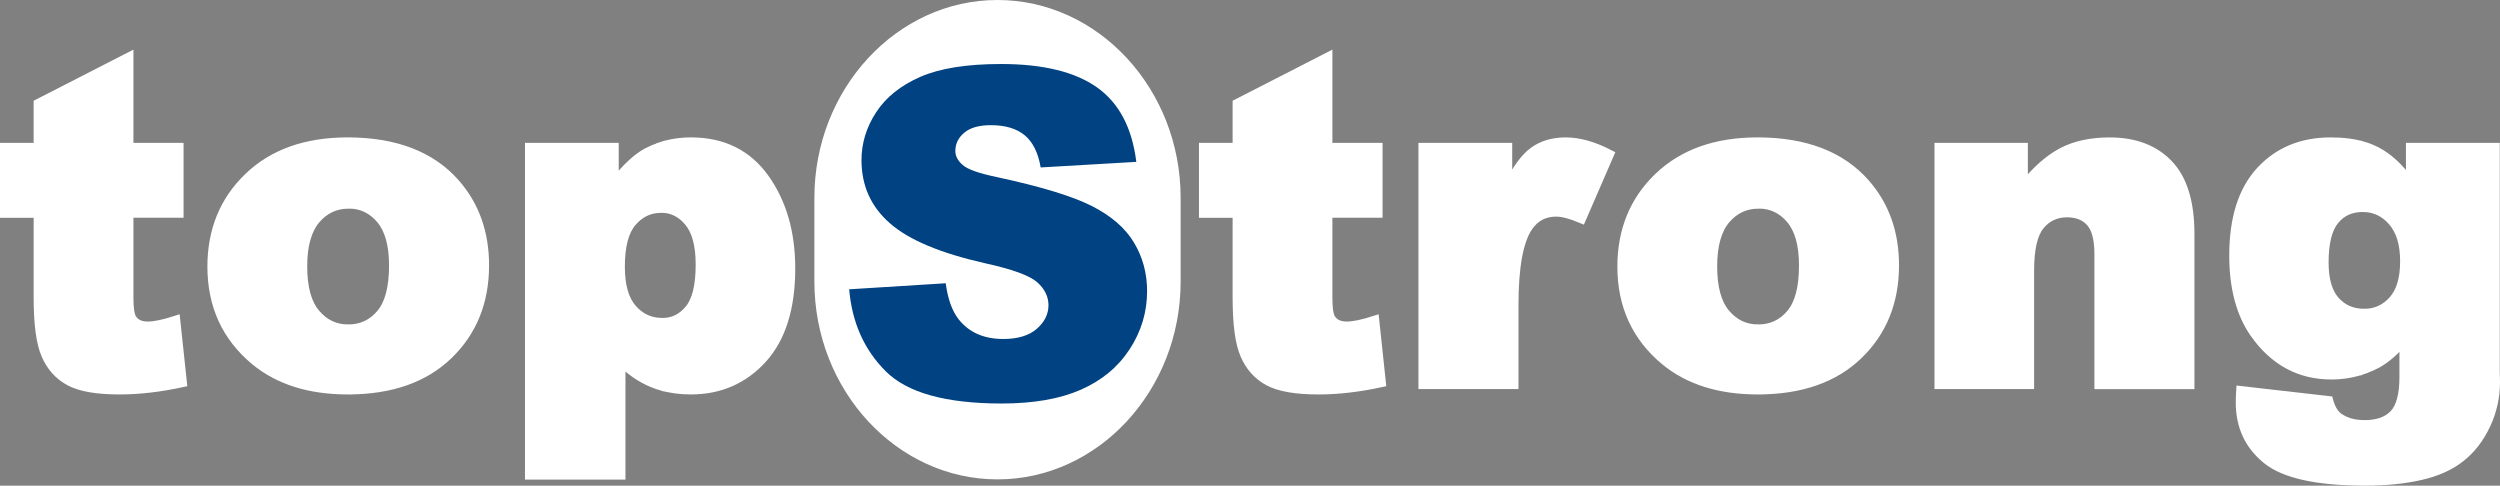 <?xml version="1.0" encoding="iso-8859-1"?>
<!-- Generator: Adobe Illustrator 21.1.0, SVG Export Plug-In . SVG Version: 6.00 Build 0)  -->
<svg version="1.1" id="Layer_1" xmlns="http://www.w3.org/2000/svg" xmlns:xlink="http://www.w3.org/1999/xlink" x="0px" y="0px"
	 viewBox="0 0 296.161 57.534" style="enable-background:new 0 0 296.161 57.534;" xml:space="preserve">
<rect x="0" y="0" width="296.161" height="57.534" fill="#808080" stroke="none"/>
<g>
	<path style="fill-rule:evenodd;clip-rule:evenodd;fill:#fff;stroke:#fff;stroke-width:1;stroke-miterlimit:10;" d="
		M15.308,6.697v10.724h5.94v7.877h-5.94v9.999c0,1.206,0.117,2.004,0.343,2.393c0.353,0.595,0.969,0.903,1.857,0.903
		c0.797,0,1.911-0.236,3.342-0.698l0.797,7.463c-2.672,0.58-5.162,0.871-7.48,0.871c-2.69,0-4.673-0.344-5.941-1.033
		c-1.277-0.689-2.22-1.737-2.825-3.143c-0.617-1.402-0.915-3.686-0.915-6.837v-9.917H0.5v-7.877h3.985v-5.182L15.308,6.697
		L15.308,6.697z"/>
	<path style="fill-rule:evenodd;clip-rule:evenodd;fill:#fff;stroke:#fff;stroke-width:1;stroke-miterlimit:10;" d="
		M118.169,0.5L118.169,0.5c11.657,0,21.194,10.319,21.194,22.931v9.928c0,12.612-9.537,22.931-21.194,22.931v0
		c-11.657,0-21.194-10.318-21.194-22.93V23.43C96.975,10.819,106.512,0.5,118.169,0.5L118.169,0.5z"/>
	<path style="fill-rule:evenodd;clip-rule:evenodd;fill:#fff;stroke:#fff;stroke-width:1;stroke-miterlimit:10;" d="
		M25.07,31.583c0-4.291,1.45-7.841,4.347-10.621c2.907-2.792,6.82-4.184,11.756-4.184h0.068v7.436
		c-1.533,0.024-2.806,0.629-3.807,1.81c-1.024,1.214-1.541,3.061-1.541,5.532c0,2.52,0.508,4.375,1.531,5.572
		c1.011,1.199,2.284,1.806,3.817,1.81v7.29h-0.041c-4.529,0-8.187-1.151-10.985-3.45C26.782,39.935,25.07,36.203,25.07,31.583
		L25.07,31.583z M41.24,16.777c5.609,0.012,9.852,1.653,12.72,4.907c2.318,2.638,3.478,5.889,3.478,9.747
		c0,4.327-1.44,7.878-4.311,10.648c-2.863,2.756-6.825,4.143-11.887,4.148v-7.291h0.014c1.557,0,2.835-0.598,3.831-1.782
		c1.005-1.188,1.503-3.079,1.503-5.708c0-2.435-0.507-4.254-1.513-5.451c-1.004-1.188-2.255-1.783-3.74-1.783l-0.095,0V16.777
		L41.24,16.777z"/>
	<path style="fill-rule:evenodd;clip-rule:evenodd;fill:#fff;" d="M62.691,56.317V17.421h10.107v4.164
		c1.404-1.755,2.681-2.943,3.849-3.559c0.507-0.266,1.031-0.493,1.571-0.674v7.36c-1.327,0.033-2.433,0.577-3.319,1.62
		c-0.924,1.079-1.376,2.834-1.376,5.251c0,2.23,0.461,3.886,1.403,4.965c0.877,1.012,1.976,1.552,3.292,1.613v7.563
		c-0.323-0.099-0.638-0.211-0.946-0.338c-1.367-0.571-2.599-1.411-3.678-2.526v13.458H62.691L62.691,56.317z M78.218,17.352
		c1.141-0.384,2.358-0.574,3.654-0.574c3.768,0,6.684,1.447,8.749,4.327c2.056,2.883,3.088,6.451,3.088,10.696
		c0,4.683-1.123,8.261-3.368,10.732c-2.247,2.463-5.09,3.695-8.514,3.695c-1.291,0-2.496-0.169-3.609-0.505V38.16
		c0.085,0.007,0.172,0.007,0.258,0.007c1.259,0,2.31-0.514,3.161-1.556c0.852-1.034,1.276-2.789,1.276-5.264
		c0-2.281-0.443-3.955-1.33-5.025c-0.879-1.079-1.966-1.613-3.233-1.613l-0.132,0.003V17.352L78.218,17.352z"/>
	<path style="fill:none;stroke:#fff;stroke-width:1;stroke-miterlimit:10;" d="M62.691,56.317V17.421h10.107v4.164
		c1.404-1.755,2.681-2.943,3.849-3.559c0.507-0.266,1.031-0.493,1.571-0.674v7.36c-1.327,0.033-2.433,0.577-3.319,1.62
		c-0.924,1.079-1.376,2.834-1.376,5.251c0,2.23,0.461,3.886,1.403,4.965c0.877,1.012,1.976,1.552,3.292,1.613v7.563
		c-0.323-0.099-0.638-0.211-0.946-0.338c-1.367-0.571-2.599-1.411-3.678-2.526v13.458H62.691L62.691,56.317z M78.218,17.352
		c1.141-0.384,2.358-0.574,3.654-0.574c3.768,0,6.684,1.447,8.749,4.327c2.056,2.883,3.088,6.451,3.088,10.696
		c0,4.683-1.123,8.261-3.368,10.732c-2.247,2.463-5.09,3.695-8.514,3.695c-1.291,0-2.496-0.169-3.609-0.505V38.16
		c0.085,0.007,0.172,0.007,0.258,0.007c1.259,0,2.31-0.514,3.161-1.556c0.852-1.034,1.276-2.789,1.276-5.264
		c0-2.281-0.443-3.955-1.33-5.025c-0.879-1.079-1.966-1.613-3.233-1.613l-0.132,0.003V17.352L78.218,17.352z"/>
	<path style="fill-rule:evenodd;clip-rule:evenodd;fill:#004282;" d="M100.597,34.272l11.438-0.716
		c0.245,1.858,0.751,3.269,1.513,4.248c1.232,1.574,3.007,2.354,5.307,2.354c1.712,0,3.034-0.399,3.967-1.203
		c0.923-0.807,1.385-1.741,1.385-2.801c0-1.003-0.434-1.91-1.322-2.707c-0.888-0.795-2.935-1.547-6.158-2.254
		c-5.272-1.188-9.03-2.752-11.276-4.719c-2.264-1.964-3.395-4.463-3.395-7.506c0-2.003,0.578-3.895,1.738-5.671
		c1.159-1.774,2.899-3.169,5.226-4.191c2.327-1.015,5.514-1.523,9.563-1.523c4.973,0,8.767,0.925,11.375,2.771
		c2.609,1.849,4.156,4.792,4.655,8.823l-11.33,0.659c-0.298-1.746-0.932-3.024-1.902-3.819c-0.96-0.789-2.291-1.187-3.984-1.187
		c-1.404,0-2.454,0.29-3.16,0.888c-0.707,0.586-1.061,1.311-1.061,2.163c0,0.616,0.29,1.169,0.87,1.664
		c0.57,0.517,1.911,0.988,4.039,1.432c5.253,1.133,9.012,2.281,11.283,3.442c2.275,1.16,3.932,2.589,4.964,4.312
		c1.032,1.71,1.558,3.632,1.558,5.759c0,2.49-0.697,4.789-2.073,6.892c-1.377,2.109-3.307,3.704-5.788,4.789
		c-2.472,1.088-5.597,1.631-9.365,1.631c-6.611,0-11.193-1.269-13.738-3.822C102.373,41.436,100.934,38.203,100.597,34.272
		L100.597,34.272z"/>
	<path style="fill-rule:evenodd;clip-rule:evenodd;fill:#fff;stroke:#fff;stroke-width:1;stroke-miterlimit:10;" d="
		M157.341,6.697v10.724h5.943v7.877h-5.943v9.999c0,1.206,0.118,2.004,0.345,2.393c0.353,0.595,0.97,0.903,1.858,0.903
		c0.794,0,1.909-0.236,3.342-0.698l0.794,7.463c-2.671,0.58-5.16,0.871-7.479,0.871c-2.691,0-4.673-0.344-5.943-1.033
		c-1.274-0.689-2.217-1.737-2.824-3.143c-0.616-1.402-0.914-3.686-0.914-6.837v-9.917h-3.986v-7.877h3.986v-5.182L157.341,6.697
		L157.341,6.697z"/>
	<path style="fill-rule:evenodd;clip-rule:evenodd;fill:#fff;stroke:#fff;stroke-width:1;stroke-miterlimit:10;" d="
		M168.535,17.421h10.108v4.608c0.979-1.991,1.982-3.369,3.015-4.122c1.034-0.749,2.309-1.13,3.832-1.13
		c1.592,0,3.333,0.499,5.224,1.483l-3.342,7.699c-1.266-0.535-2.281-0.798-3.024-0.798c-1.411,0-2.508,0.589-3.288,1.75
		c-1.112,1.646-1.674,4.725-1.674,9.237v9.445h-10.851V17.421L168.535,17.421z"/>
	<path style="fill-rule:evenodd;clip-rule:evenodd;fill:#fff;stroke:#fff;stroke-width:1;stroke-miterlimit:10;" d="
		M192.1,31.583c0-4.291,1.45-7.841,4.347-10.621c2.908-2.792,6.821-4.184,11.754-4.184h0.07v7.436
		c-1.534,0.024-2.807,0.629-3.81,1.81c-1.021,1.214-1.538,3.061-1.538,5.532c0,2.52,0.508,4.375,1.529,5.572
		c1.012,1.199,2.285,1.806,3.819,1.81v7.29h-0.042c-4.53,0-8.186-1.151-10.987-3.45C193.811,39.935,192.1,36.203,192.1,31.583
		L192.1,31.583z M208.271,16.777c5.608,0.012,9.85,1.653,12.718,4.907c2.321,2.638,3.478,5.889,3.478,9.747
		c0,4.327-1.438,7.878-4.31,10.648c-2.864,2.756-6.825,4.143-11.886,4.148v-7.291h0.012c1.559,0,2.834-0.598,3.831-1.782
		c1.006-1.188,1.502-3.079,1.502-5.708c0-2.435-0.504-4.254-1.51-5.451c-1.007-1.188-2.254-1.783-3.742-1.783l-0.093,0V16.777
		L208.271,16.777z"/>
	<path style="fill-rule:evenodd;clip-rule:evenodd;fill:#fff;stroke:#fff;stroke-width:1;stroke-miterlimit:10;" d="
		M229.667,17.421h10.063v4.581c1.501-1.873,3.024-3.205,4.562-4.012c1.541-0.804,3.414-1.211,5.626-1.211
		c2.989,0,5.324,0.895,7.016,2.671c1.686,1.774,2.529,4.521,2.529,8.234v17.912h-10.85V30.099c0-1.768-0.327-3.015-0.979-3.749
		c-0.662-0.743-1.574-1.106-2.762-1.106c-1.302,0-2.372,0.498-3.178,1.487c-0.817,0.984-1.224,2.77-1.224,5.333v13.53h-10.803
		V17.421L229.667,17.421z"/>
	<path style="fill-rule:evenodd;clip-rule:evenodd;fill:#fff;" d="M280.093,43.784c-1.238,0.444-2.541,0.671-3.913,0.671
		c-3.768,0-6.811-1.65-9.128-4.937c-1.641-2.336-2.465-5.424-2.465-9.255c0-4.393,1.061-7.735,3.178-10.034
		c2.131-2.299,4.901-3.451,8.334-3.451c1.519,0,2.846,0.175,3.994,0.532v7.306c-0.066-0.003-0.133-0.003-0.199-0.003
		c-1.378,0-2.484,0.496-3.297,1.493c-0.824,0.997-1.241,2.662-1.241,4.973c0,2.036,0.434,3.55,1.304,4.526
		c0.868,0.979,2.01,1.477,3.424,1.477h0.009V43.784L280.093,43.784z M280.093,57.033c-5.607-0.013-9.47-0.861-11.566-2.556
		c-2.109-1.692-3.17-3.965-3.17-6.808c0-0.363,0.018-0.834,0.054-1.441l10.479,1.197c0.264,0.976,0.671,1.647,1.224,2.019
		c0.792,0.54,1.783,0.822,2.979,0.825V57.033L280.093,57.033z M285.518,17.421h10.116v26.608l0.027,1.248
		c0,1.767-0.38,3.451-1.132,5.055c-0.753,1.601-1.747,2.897-2.998,3.886c-1.249,0.994-2.834,1.71-4.744,2.145
		c-1.922,0.444-4.122,0.671-6.593,0.671h-0.1v-6.765h0.019c1.555,0,2.715-0.417,3.486-1.251c0.767-0.834,1.148-2.281,1.148-4.357
		v-4.264c-1.057,1.248-2.118,2.164-3.178,2.735c-0.481,0.253-0.973,0.471-1.475,0.652v-6.702c1.336-0.003,2.466-0.519,3.369-1.532
		c0.913-1.016,1.366-2.553,1.366-4.599c0-2.058-0.48-3.622-1.429-4.71c-0.907-1.033-2.009-1.577-3.306-1.626v-7.306
		c0.514,0.157,0.988,0.351,1.43,0.58c1.431,0.743,2.761,1.976,3.994,3.696L285.518,17.421L285.518,17.421z"/>
	<path style="fill:none;stroke:#fff;stroke-width:1;stroke-miterlimit:10;" d="M280.093,43.784
		c-1.238,0.444-2.541,0.671-3.913,0.671c-3.768,0-6.811-1.65-9.128-4.937c-1.641-2.336-2.465-5.424-2.465-9.255
		c0-4.393,1.061-7.735,3.178-10.034c2.131-2.299,4.901-3.451,8.334-3.451c1.519,0,2.846,0.175,3.994,0.532v7.306l-0.199-0.003
		c-1.378,0-2.484,0.496-3.297,1.493c-0.824,0.997-1.241,2.662-1.241,4.973c0,2.036,0.434,3.55,1.304,4.526
		c0.868,0.979,2.01,1.477,3.424,1.477h0.009V43.784L280.093,43.784z M280.093,57.033c-5.607-0.013-9.47-0.861-11.566-2.556
		c-2.109-1.692-3.17-3.965-3.17-6.808c0-0.363,0.018-0.834,0.054-1.441l10.479,1.197c0.264,0.976,0.671,1.647,1.224,2.019
		c0.792,0.54,1.783,0.822,2.979,0.825V57.033L280.093,57.033z M285.518,17.421h10.116v26.608l0.027,1.248
		c0,1.767-0.38,3.451-1.132,5.055c-0.753,1.601-1.747,2.897-2.998,3.886c-1.249,0.994-2.834,1.71-4.744,2.145
		c-1.922,0.444-4.122,0.671-6.593,0.671h-0.1v-6.765h0.019c1.555,0,2.715-0.417,3.486-1.251c0.767-0.834,1.148-2.281,1.148-4.357
		v-4.264c-1.057,1.248-2.118,2.164-3.178,2.735c-0.481,0.253-0.973,0.471-1.475,0.652v-6.702c1.336-0.003,2.466-0.519,3.369-1.532
		c0.913-1.016,1.366-2.553,1.366-4.599c0-2.058-0.48-3.622-1.429-4.71c-0.907-1.033-2.009-1.577-3.306-1.626v-7.306
		c0.514,0.157,0.988,0.351,1.43,0.58c1.431,0.743,2.761,1.976,3.994,3.696L285.518,17.421L285.518,17.421z"/>
</g>
</svg>
